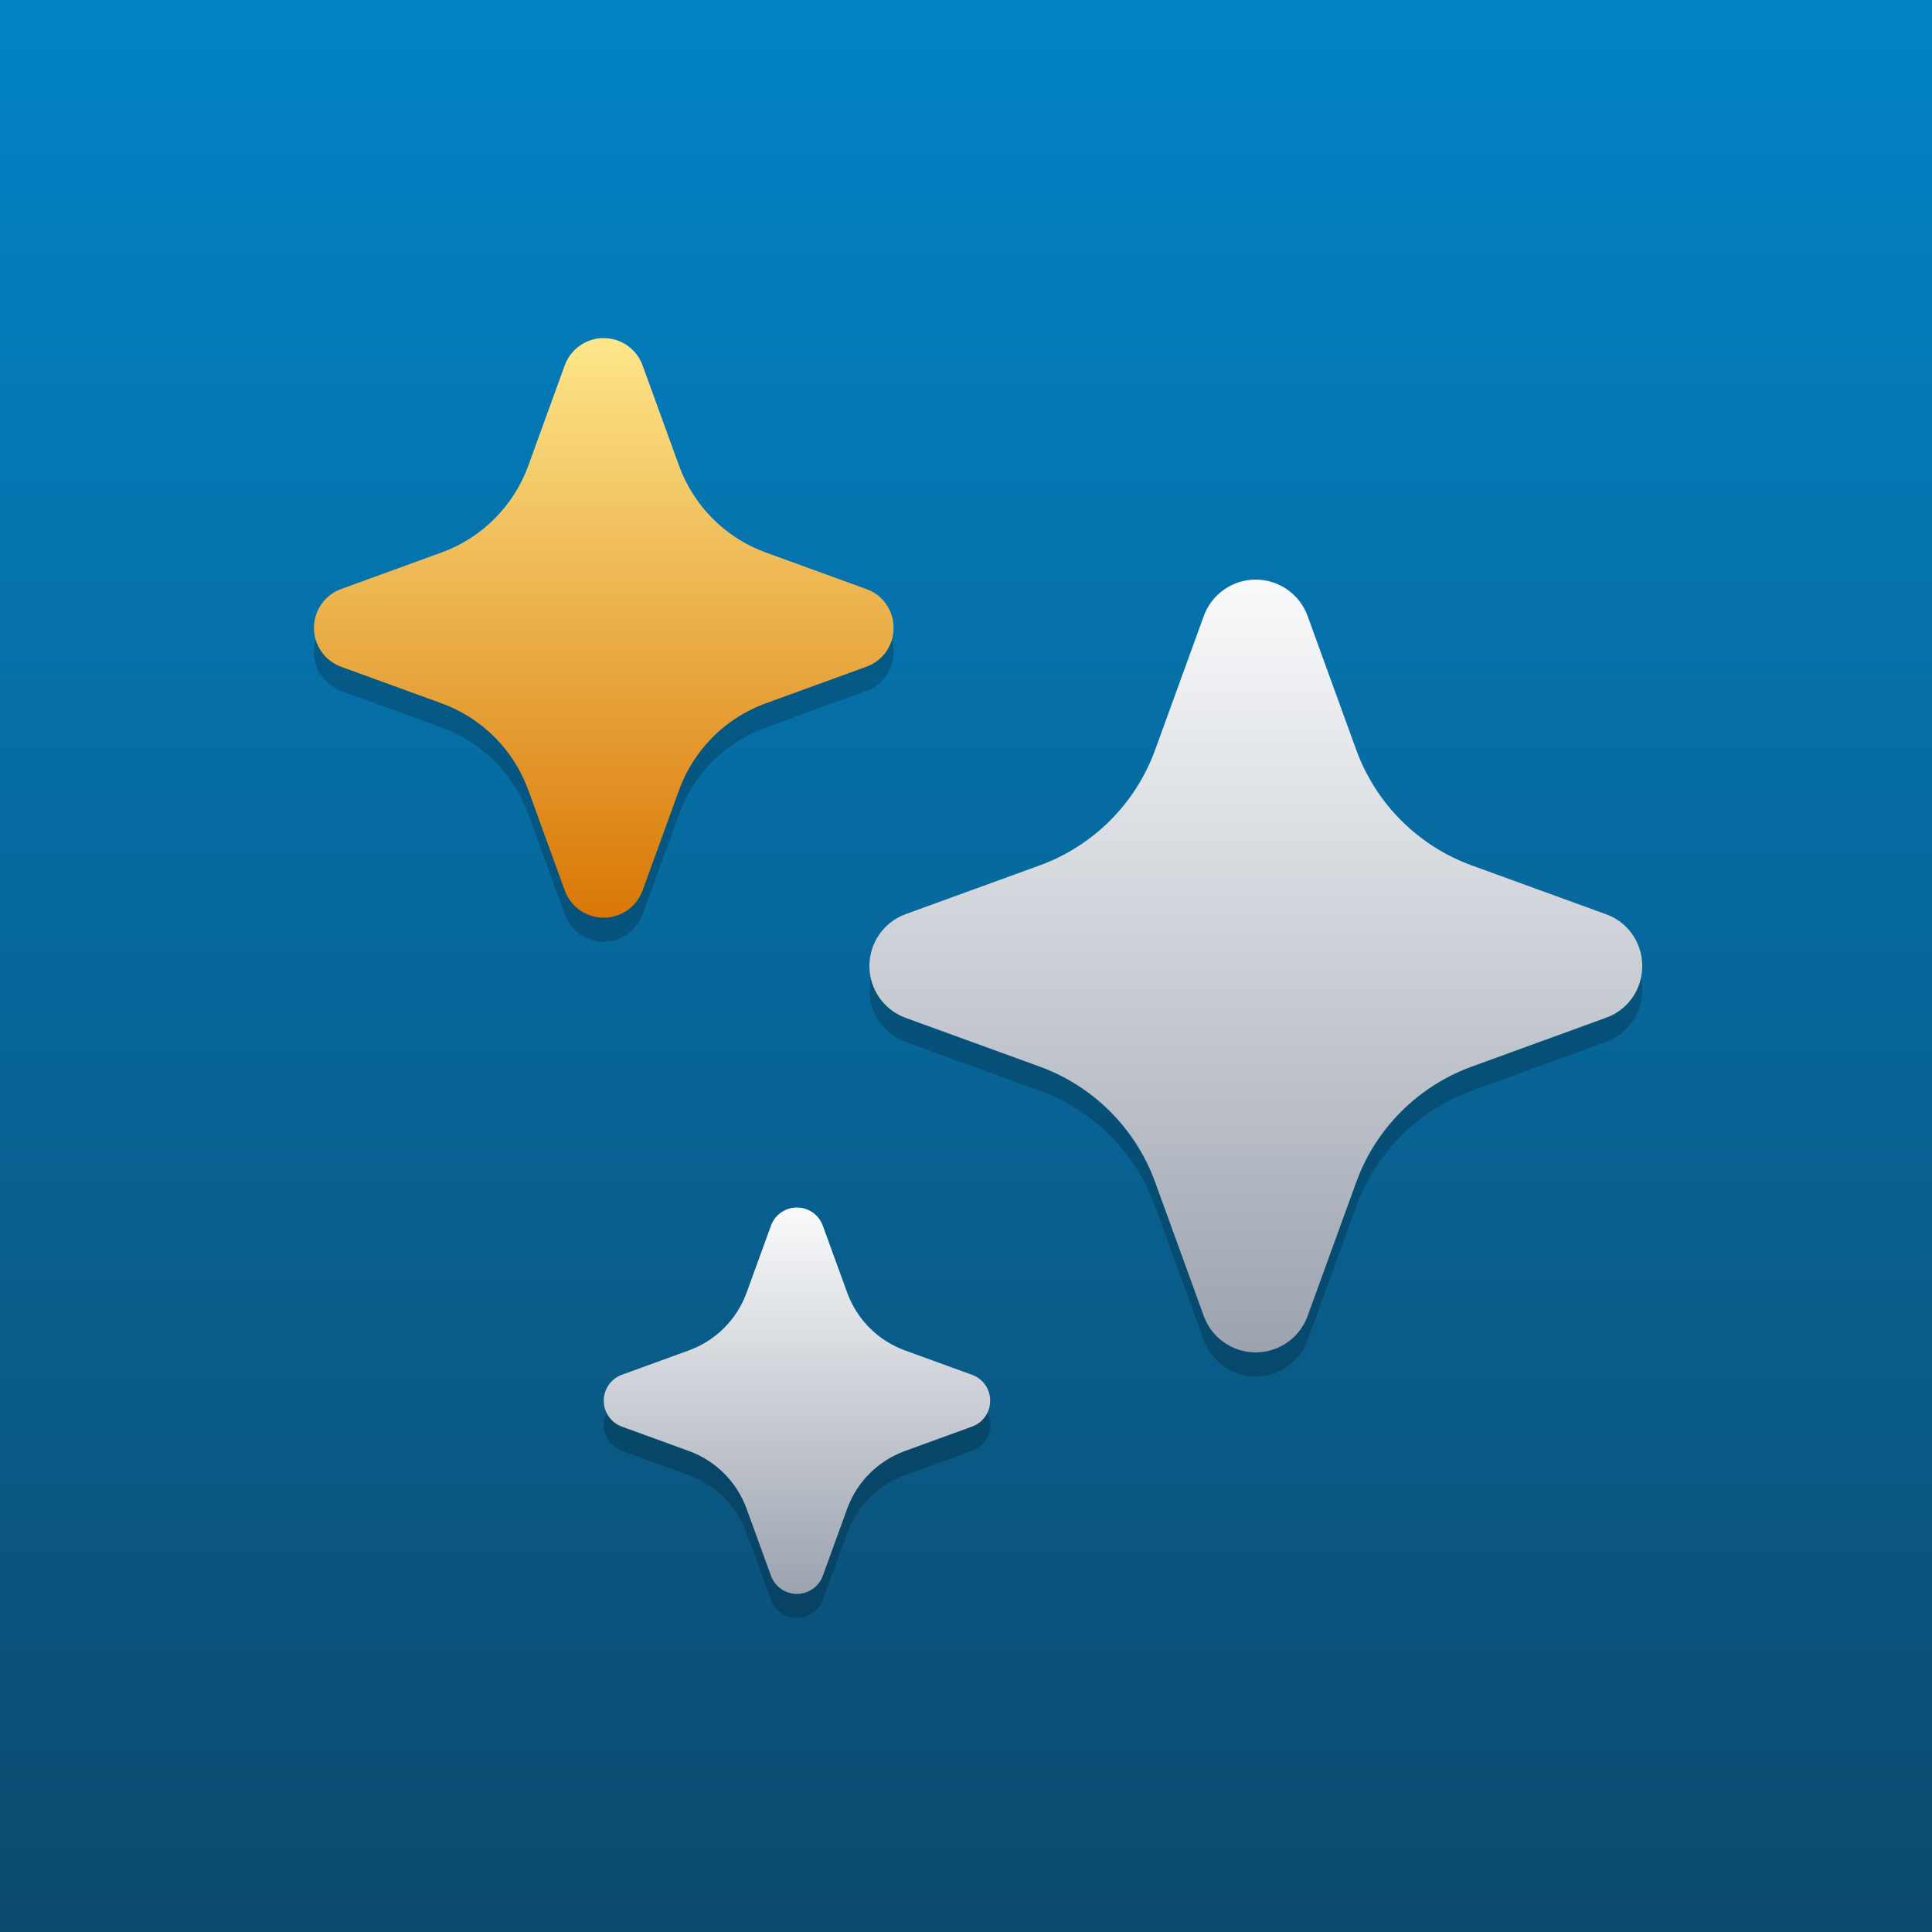<svg width="80" height="80" viewBox="0 0 80 80" fill="none" xmlns="http://www.w3.org/2000/svg">
<rect x="0" y="0" width="80" height="80" fill="#333333" stroke="none"/>
<rect width="80" height="80" fill="url(#paint0_linear_830_7540)"/>
<path d="M68 41C68.004 41.469 67.861 41.928 67.592 42.312C67.323 42.696 66.941 42.987 66.499 43.144L60.943 45.166C58.719 45.974 56.967 47.727 56.159 49.951L54.139 55.509C53.976 55.947 53.684 56.324 53.301 56.59C52.917 56.857 52.462 57 51.995 57C51.528 57 51.073 56.857 50.69 56.59C50.306 56.324 50.014 55.947 49.852 55.509L47.832 49.95C47.023 47.726 45.271 45.973 43.047 45.164L37.491 43.144C37.053 42.982 36.676 42.689 36.409 42.306C36.143 41.923 36 41.467 36 41C36 40.533 36.143 40.077 36.409 39.694C36.676 39.311 37.053 39.018 37.491 38.856L43.047 36.836C45.271 36.027 47.023 34.274 47.832 32.05L49.852 26.491C50.014 26.053 50.306 25.676 50.69 25.41C51.073 25.143 51.528 25 51.995 25C52.462 25 52.917 25.143 53.301 25.41C53.684 25.676 53.976 26.053 54.139 26.491L56.16 32.051C56.968 34.275 58.72 36.027 60.944 36.836L66.499 38.856C66.941 39.013 67.323 39.304 67.592 39.688C67.861 40.072 68.004 40.531 68 41Z" fill="black" fill-opacity="0.2"/>
<path d="M37 27C37.003 27.352 36.896 27.696 36.694 27.984C36.492 28.272 36.206 28.49 35.875 28.608L31.707 30.124C30.039 30.731 28.725 32.045 28.119 33.713L26.604 37.882C26.482 38.21 26.263 38.493 25.975 38.693C25.688 38.893 25.346 39 24.996 39C24.646 39 24.305 38.893 24.017 38.693C23.73 38.493 23.511 38.21 23.389 37.882L21.874 33.713C21.267 32.044 19.953 30.73 18.285 30.123L14.118 28.608C13.79 28.486 13.507 28.267 13.307 27.979C13.107 27.692 13 27.35 13 27C13 26.65 13.107 26.308 13.307 26.021C13.507 25.733 13.79 25.514 14.118 25.392L18.285 23.877C19.953 23.27 21.267 21.956 21.874 20.287L23.389 16.118C23.511 15.79 23.73 15.507 24.017 15.307C24.305 15.107 24.646 15 24.996 15C25.346 15 25.688 15.107 25.975 15.307C26.263 15.507 26.482 15.79 26.604 16.118L28.12 20.288C28.726 21.956 30.04 23.27 31.708 23.877L35.875 25.392C36.206 25.51 36.492 25.728 36.694 26.016C36.896 26.304 37.003 26.648 37 27Z" fill="black" fill-opacity="0.2"/>
<path d="M41 59C41.002 59.234 40.931 59.464 40.796 59.656C40.662 59.848 40.471 59.993 40.25 60.072L37.471 61.083C36.359 61.487 35.483 62.363 35.079 63.475L34.069 66.254C33.988 66.473 33.842 66.662 33.65 66.795C33.459 66.929 33.231 67 32.998 67C32.764 67 32.536 66.929 32.345 66.795C32.153 66.662 32.007 66.473 31.926 66.254L30.916 63.475C30.512 62.363 29.636 61.487 28.523 61.082L25.745 60.072C25.527 59.991 25.338 59.845 25.205 59.653C25.071 59.461 25 59.233 25 59C25 58.767 25.071 58.539 25.205 58.347C25.338 58.155 25.527 58.009 25.745 57.928L28.523 56.918C29.636 56.513 30.512 55.637 30.916 54.525L31.926 51.746C32.007 51.527 32.153 51.338 32.345 51.205C32.536 51.071 32.764 51 32.998 51C33.231 51 33.459 51.071 33.65 51.205C33.842 51.338 33.988 51.527 34.069 51.746L35.08 54.525C35.484 55.637 36.36 56.513 37.472 56.918L40.25 57.928C40.471 58.007 40.662 58.152 40.796 58.344C40.931 58.536 41.002 58.766 41 59Z" fill="black" fill-opacity="0.2"/>
<path d="M68 40C68.004 40.469 67.861 40.928 67.592 41.312C67.323 41.696 66.941 41.987 66.499 42.144L60.943 44.166C58.719 44.974 56.967 46.727 56.159 48.951L54.139 54.509C53.976 54.947 53.684 55.324 53.301 55.59C52.917 55.857 52.462 56 51.995 56C51.528 56 51.073 55.857 50.69 55.59C50.306 55.324 50.014 54.947 49.852 54.509L47.832 48.95C47.023 46.726 45.271 44.973 43.047 44.164L37.491 42.144C37.053 41.982 36.676 41.689 36.409 41.306C36.143 40.923 36 40.467 36 40C36 39.533 36.143 39.077 36.409 38.694C36.676 38.311 37.053 38.018 37.491 37.856L43.047 35.836C45.271 35.027 47.023 33.274 47.832 31.05L49.852 25.491C50.014 25.053 50.306 24.676 50.69 24.41C51.073 24.143 51.528 24 51.995 24C52.462 24 52.917 24.143 53.301 24.41C53.684 24.676 53.976 25.053 54.139 25.491L56.16 31.051C56.968 33.275 58.72 35.027 60.944 35.836L66.499 37.856C66.941 38.013 67.323 38.304 67.592 38.688C67.861 39.072 68.004 39.531 68 40Z" fill="url(#paint1_linear_830_7540)"/>
<path d="M37 26C37.003 26.352 36.896 26.696 36.694 26.984C36.492 27.272 36.206 27.49 35.875 27.608L31.707 29.124C30.039 29.731 28.725 31.045 28.119 32.713L26.604 36.882C26.482 37.21 26.263 37.493 25.975 37.693C25.688 37.893 25.346 38 24.996 38C24.646 38 24.305 37.893 24.017 37.693C23.73 37.493 23.511 37.21 23.389 36.882L21.874 32.713C21.267 31.044 19.953 29.73 18.285 29.123L14.118 27.608C13.79 27.486 13.507 27.267 13.307 26.979C13.107 26.692 13 26.35 13 26C13 25.65 13.107 25.308 13.307 25.021C13.507 24.733 13.79 24.514 14.118 24.392L18.285 22.877C19.953 22.27 21.267 20.956 21.874 19.287L23.389 15.118C23.511 14.79 23.73 14.507 24.017 14.307C24.305 14.107 24.646 14 24.996 14C25.346 14 25.688 14.107 25.975 14.307C26.263 14.507 26.482 14.79 26.604 15.118L28.12 19.288C28.726 20.956 30.04 22.27 31.708 22.877L35.875 24.392C36.206 24.51 36.492 24.728 36.694 25.016C36.896 25.304 37.003 25.648 37 26Z" fill="url(#paint2_linear_830_7540)"/>
<path d="M41 58C41.002 58.234 40.931 58.464 40.796 58.656C40.662 58.848 40.471 58.993 40.25 59.072L37.471 60.083C36.359 60.487 35.483 61.363 35.079 62.475L34.069 65.254C33.988 65.473 33.842 65.662 33.65 65.795C33.459 65.929 33.231 66 32.998 66C32.764 66 32.536 65.929 32.345 65.795C32.153 65.662 32.007 65.473 31.926 65.254L30.916 62.475C30.512 61.363 29.636 60.487 28.523 60.082L25.745 59.072C25.527 58.991 25.338 58.845 25.205 58.653C25.071 58.461 25 58.233 25 58C25 57.767 25.071 57.539 25.205 57.347C25.338 57.155 25.527 57.009 25.745 56.928L28.523 55.918C29.636 55.513 30.512 54.637 30.916 53.525L31.926 50.746C32.007 50.527 32.153 50.338 32.345 50.205C32.536 50.071 32.764 50 32.998 50C33.231 50 33.459 50.071 33.65 50.205C33.842 50.338 33.988 50.527 34.069 50.746L35.08 53.525C35.484 54.637 36.36 55.513 37.472 55.918L40.25 56.928C40.471 57.007 40.662 57.152 40.796 57.344C40.931 57.536 41.002 57.766 41 58Z" fill="url(#paint3_linear_830_7540)"/>
<defs>
<linearGradient id="paint0_linear_830_7540" x1="40" y1="0" x2="40" y2="80" gradientUnits="userSpaceOnUse">
<stop stop-color="#0284C7"/>
<stop offset="1" stop-color="#0C4A6E"/>
</linearGradient>
<linearGradient id="paint1_linear_830_7540" x1="52" y1="24" x2="52" y2="56" gradientUnits="userSpaceOnUse">
<stop stop-color="#F9FAFB"/>
<stop offset="1" stop-color="#9CA3AF"/>
</linearGradient>
<linearGradient id="paint2_linear_830_7540" x1="25" y1="14" x2="25" y2="38" gradientUnits="userSpaceOnUse">
<stop stop-color="#FDE68A"/>
<stop offset="1" stop-color="#D97706"/>
</linearGradient>
<linearGradient id="paint3_linear_830_7540" x1="33" y1="50" x2="33" y2="66" gradientUnits="userSpaceOnUse">
<stop stop-color="#F9FAFB"/>
<stop offset="1" stop-color="#9CA3AF"/>
</linearGradient>
</defs>
</svg>
